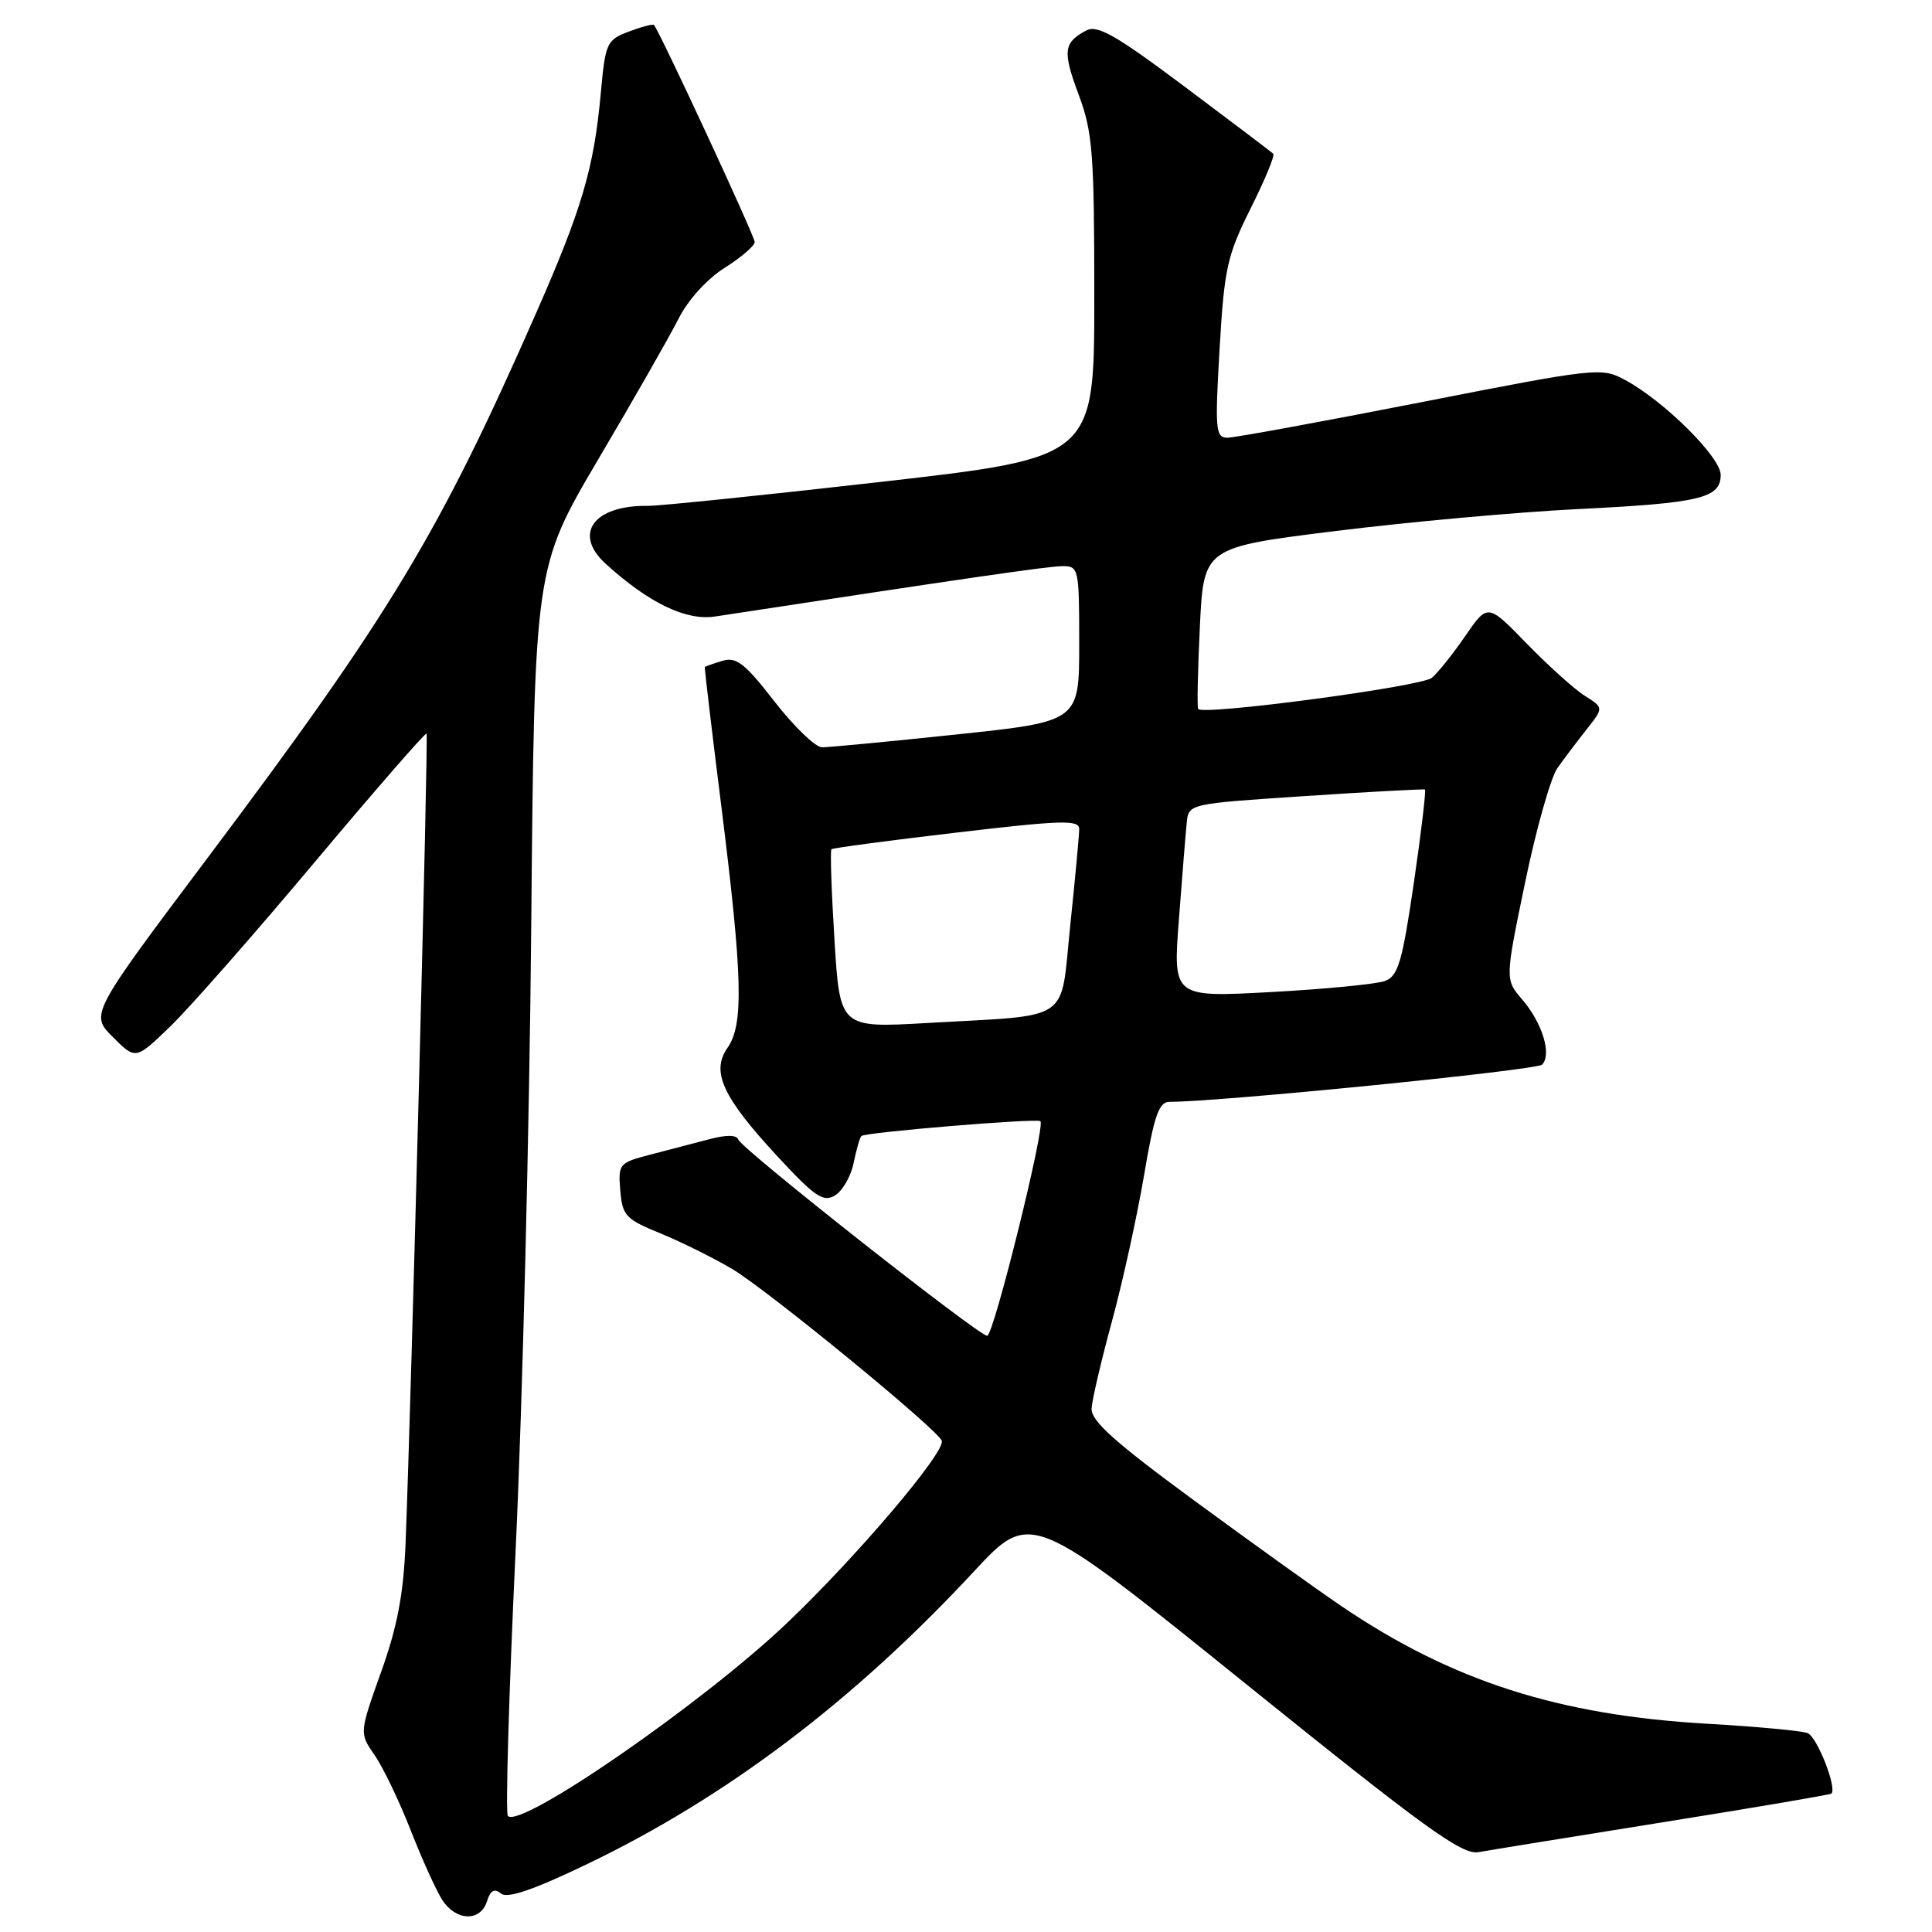 <?xml version="1.0" encoding="UTF-8" standalone="no"?>
<!DOCTYPE svg PUBLIC "-//W3C//DTD SVG 1.1//EN" "http://www.w3.org/Graphics/SVG/1.1/DTD/svg11.dtd" >
<svg xmlns="http://www.w3.org/2000/svg" xmlns:xlink="http://www.w3.org/1999/xlink" version="1.1" viewBox="0 0 256 256">
 <g >
 <path fill="currentColor"
d=" M 64.52 251.95 C 64.98 250.48 65.51 250.18 66.37 250.90 C 67.22 251.60 70.61 250.45 77.68 247.06 C 96.20 238.18 113.07 225.43 129.04 208.24 C 136.57 200.13 136.57 200.13 164.94 223.01 C 188.85 242.28 193.72 245.81 195.91 245.42 C 197.33 245.16 208.38 243.38 220.45 241.44 C 232.52 239.51 242.52 237.81 242.67 237.66 C 243.44 236.90 240.76 230.12 239.51 229.64 C 238.71 229.34 232.76 228.78 226.28 228.41 C 206.50 227.28 192.36 222.74 177.70 212.79 C 174.50 210.62 165.73 204.33 158.20 198.80 C 147.66 191.06 144.53 188.25 144.64 186.62 C 144.71 185.45 145.94 180.22 147.36 175.00 C 148.78 169.78 150.68 161.11 151.59 155.75 C 152.93 147.79 153.56 146.00 154.97 146.00 C 161.63 146.00 203.59 141.81 204.33 141.07 C 205.65 139.75 204.37 135.54 201.70 132.44 C 199.42 129.79 199.42 129.79 202.09 116.90 C 203.56 109.81 205.49 103.00 206.38 101.75 C 207.26 100.51 209.00 98.21 210.24 96.64 C 212.50 93.78 212.50 93.78 210.00 92.20 C 208.62 91.34 205.17 88.22 202.31 85.29 C 197.13 79.95 197.13 79.95 194.15 84.28 C 192.51 86.67 190.52 89.16 189.72 89.82 C 188.32 90.98 159.34 94.84 158.76 93.94 C 158.61 93.70 158.71 88.78 158.99 83.01 C 159.50 72.53 159.50 72.53 177.00 70.36 C 186.62 69.16 201.03 67.86 209.00 67.46 C 225.32 66.66 228.00 66.01 228.00 62.92 C 228.00 60.57 220.50 53.13 215.32 50.34 C 212.22 48.66 211.54 48.74 188.24 53.31 C 175.09 55.89 163.57 58.00 162.63 58.00 C 161.07 58.00 160.98 56.93 161.60 46.25 C 162.22 35.58 162.60 33.87 165.70 27.65 C 167.59 23.88 168.94 20.61 168.72 20.38 C 168.49 20.15 163.23 16.17 157.02 11.52 C 147.86 4.65 145.40 3.25 143.93 4.04 C 140.91 5.65 140.78 6.79 142.93 12.55 C 144.78 17.50 145.00 20.29 145.00 39.35 C 145.00 60.63 145.00 60.63 116.75 63.85 C 101.21 65.62 87.29 67.05 85.82 67.03 C 78.65 66.94 75.90 70.74 80.25 74.70 C 85.97 79.90 90.90 82.28 94.75 81.69 C 128.01 76.61 138.87 75.03 140.75 75.02 C 142.94 75.00 143.00 75.28 143.00 85.30 C 143.00 95.60 143.00 95.60 126.75 97.32 C 117.81 98.26 109.78 99.03 108.91 99.02 C 108.04 99.01 105.21 96.28 102.62 92.95 C 98.68 87.87 97.56 87.00 95.71 87.57 C 94.49 87.94 93.45 88.31 93.39 88.37 C 93.33 88.44 94.32 96.83 95.60 107.00 C 98.40 129.40 98.56 135.76 96.40 138.84 C 94.19 142.00 95.73 145.36 103.03 153.24 C 107.97 158.58 109.10 159.34 110.64 158.40 C 111.64 157.80 112.75 155.87 113.11 154.10 C 113.47 152.34 113.93 150.73 114.14 150.53 C 114.63 150.03 137.40 148.15 137.86 148.56 C 138.55 149.19 131.66 177.00 130.81 177.00 C 129.67 177.00 98.24 152.23 97.83 151.00 C 97.62 150.37 96.24 150.35 94.00 150.95 C 92.08 151.46 88.56 152.38 86.19 152.99 C 82.02 154.07 81.90 154.22 82.19 157.75 C 82.47 161.09 82.91 161.56 87.54 163.44 C 90.31 164.58 94.58 166.70 97.04 168.16 C 101.76 170.98 124.29 189.44 124.79 190.91 C 125.30 192.39 113.48 206.32 104.25 215.09 C 93.16 225.65 69.01 242.34 67.30 240.63 C 66.96 240.30 67.43 224.38 68.33 205.26 C 69.23 186.14 70.16 149.06 70.39 122.85 C 70.82 75.21 70.82 75.21 79.28 60.85 C 83.94 52.96 88.72 44.59 89.90 42.25 C 91.16 39.75 93.68 36.96 96.02 35.49 C 98.21 34.11 100.00 32.57 100.00 32.07 C 100.00 31.27 87.34 4.01 86.65 3.31 C 86.49 3.16 84.99 3.55 83.31 4.19 C 80.39 5.29 80.21 5.68 79.60 12.42 C 78.70 22.28 77.11 27.68 71.03 41.50 C 58.19 70.70 51.75 81.38 27.54 113.63 C 11.94 134.40 11.94 134.40 14.96 137.42 C 17.98 140.44 17.98 140.44 22.60 135.97 C 25.14 133.51 33.75 123.72 41.73 114.20 C 49.71 104.69 56.37 97.04 56.52 97.20 C 56.78 97.48 54.51 185.06 53.74 204.50 C 53.47 211.22 52.65 215.55 50.49 221.57 C 47.61 229.64 47.61 229.64 49.64 232.57 C 50.76 234.18 52.90 238.65 54.41 242.50 C 55.92 246.35 57.80 250.51 58.60 251.75 C 60.41 254.56 63.65 254.67 64.52 251.95 Z  M 110.57 124.52 C 110.17 118.09 109.99 112.69 110.17 112.53 C 110.35 112.36 117.81 111.37 126.75 110.32 C 140.66 108.68 143.00 108.61 143.00 109.84 C 143.00 110.63 142.47 116.35 141.82 122.56 C 140.45 135.71 142.31 134.43 122.89 135.55 C 111.29 136.22 111.29 136.22 110.57 124.52 Z  M 156.21 121.83 C 156.64 116.15 157.11 110.38 157.25 109.00 C 157.50 106.50 157.51 106.50 173.00 105.48 C 181.53 104.91 188.64 104.53 188.81 104.62 C 188.98 104.71 188.32 110.28 187.34 117.00 C 185.81 127.45 185.26 129.33 183.53 129.98 C 182.41 130.40 175.63 131.06 168.46 131.45 C 155.42 132.16 155.42 132.16 156.21 121.83 Z "/>
</g>
</svg>